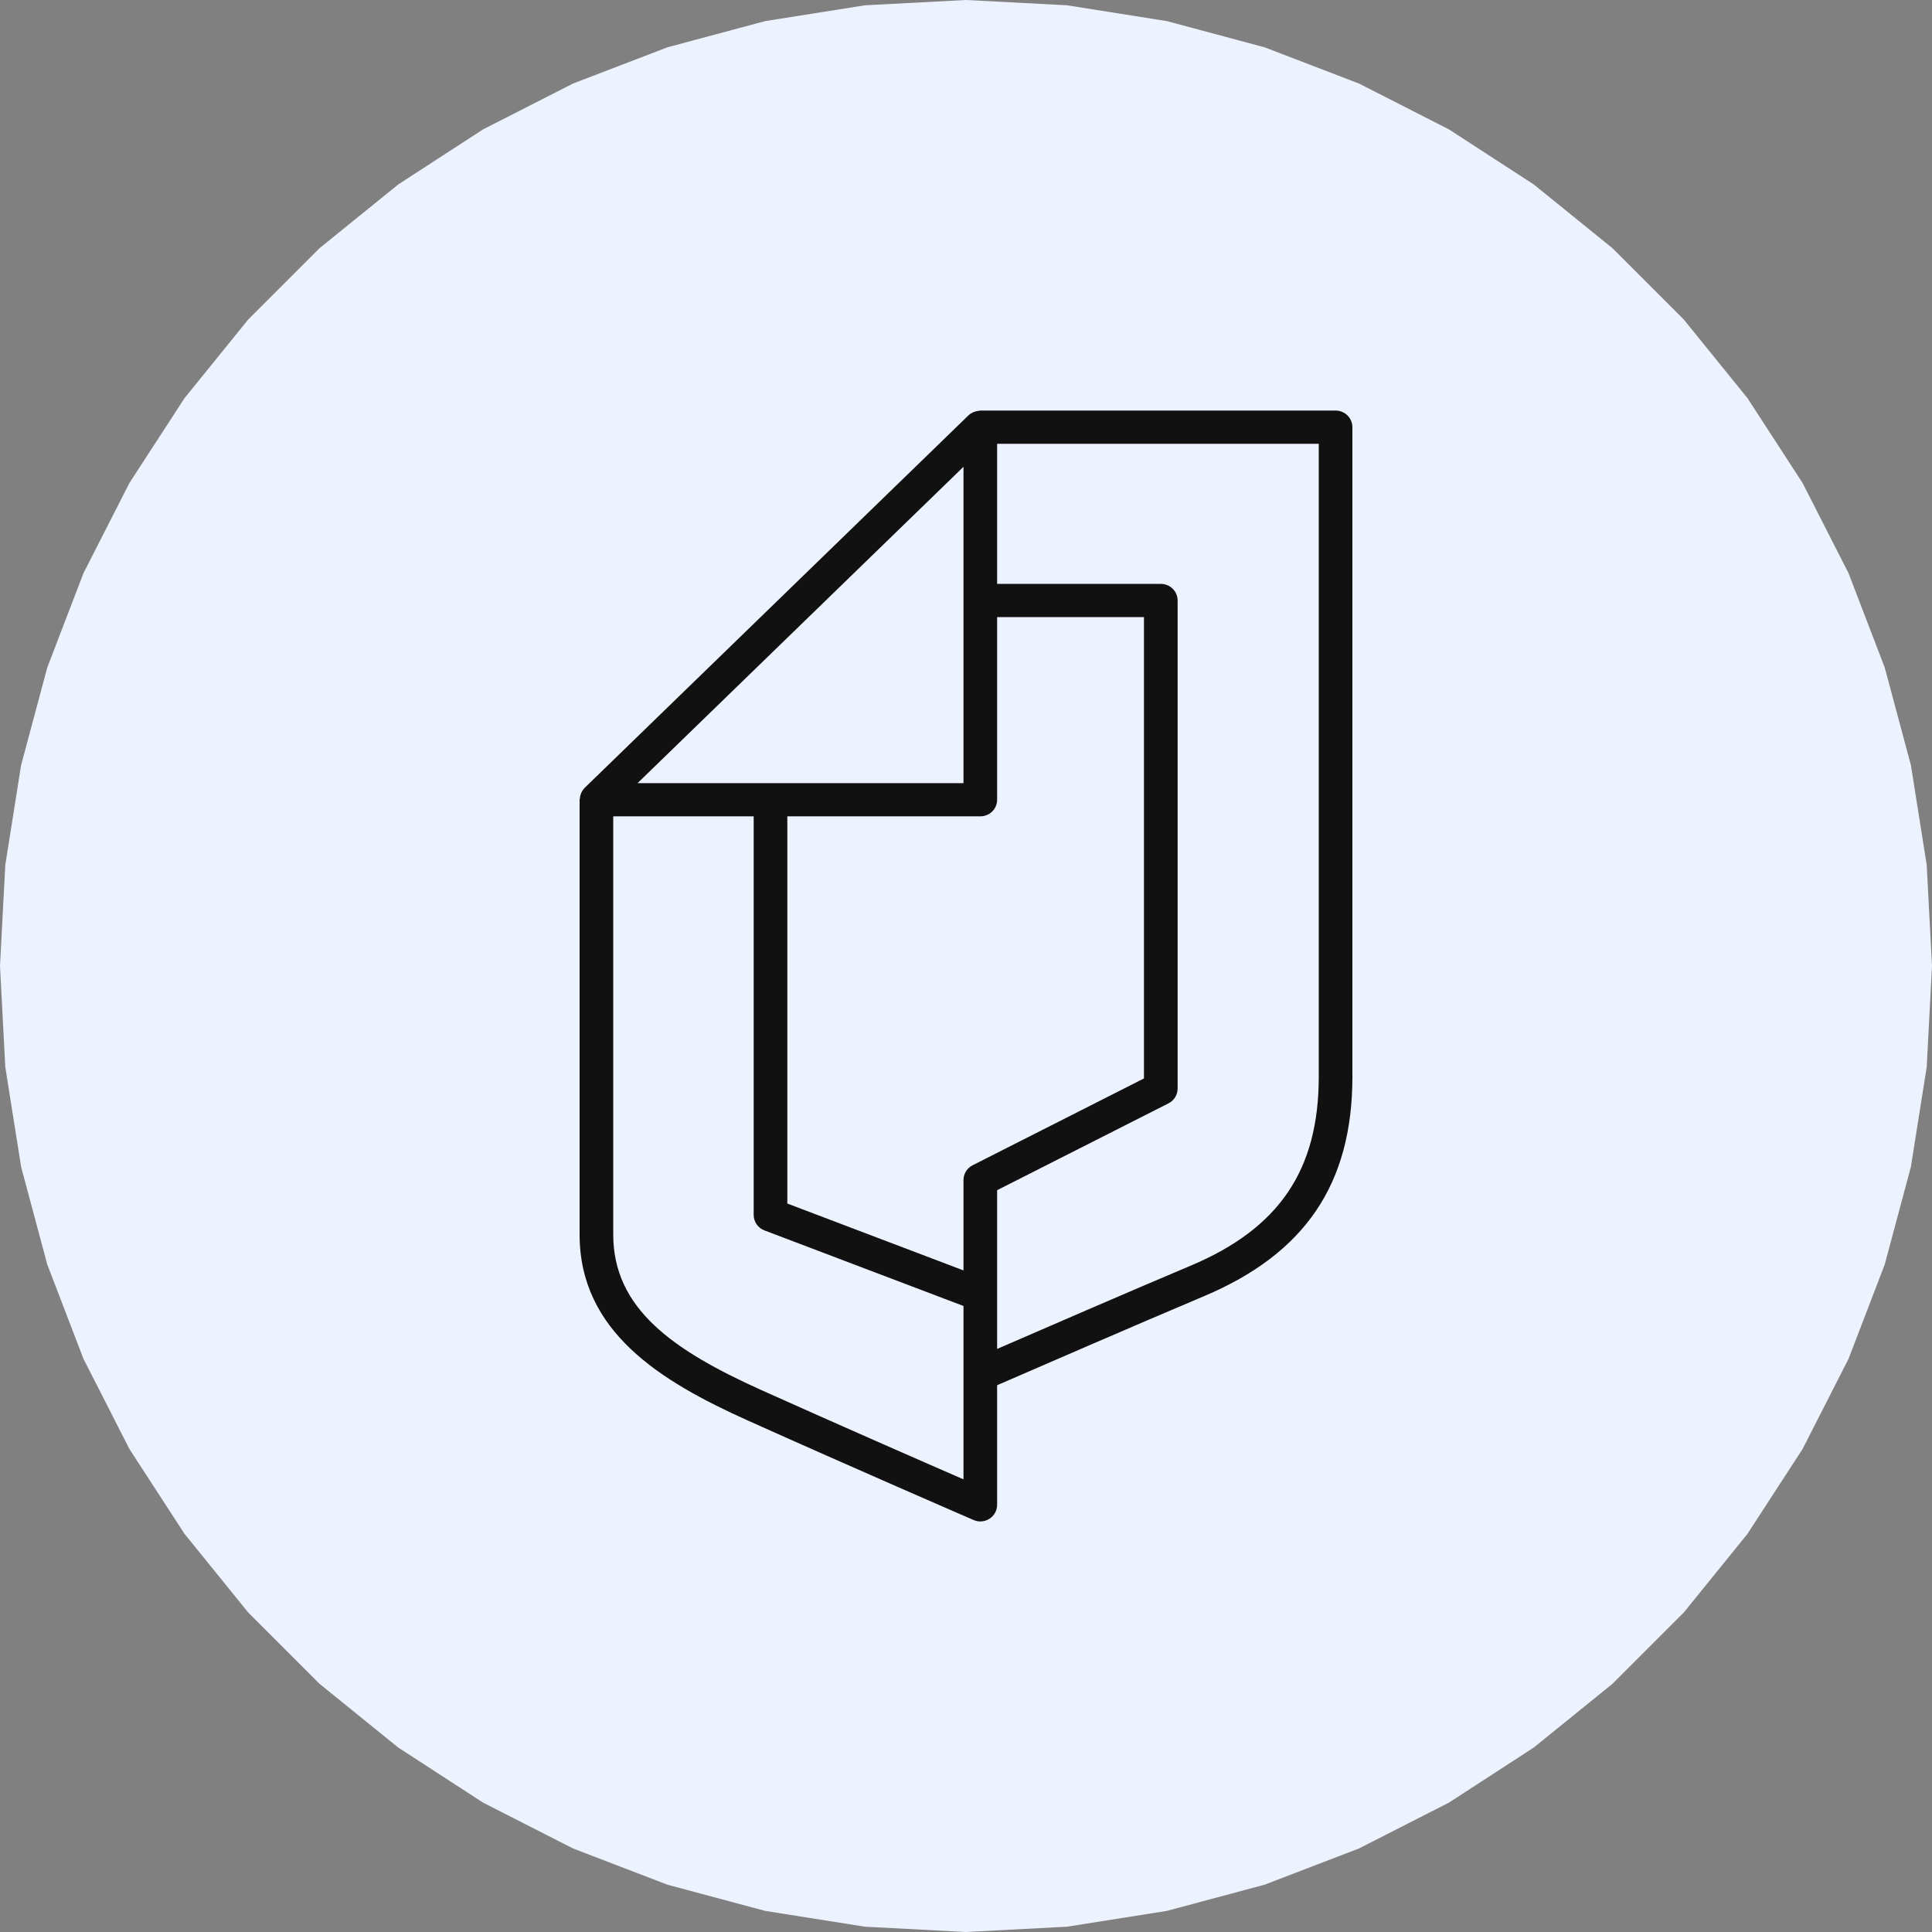 <svg width="80" height="80" viewBox="0 0 80 80" fill="none" xmlns="http://www.w3.org/2000/svg">
<rect x="0" y="0" width="80" height="80" fill="#808080" stroke="none"/>
<path d="M40 0L44.181 0.219L48.316 0.874L52.361 1.958L56.27 3.458L60 5.359L63.511 7.639L66.765 10.274L69.726 13.235L72.361 16.489L74.641 20L76.542 23.73L78.042 27.639L79.126 31.683L79.781 35.819L80 40L79.781 44.181L79.126 48.316L78.042 52.361L76.542 56.27L74.641 60L72.361 63.511L69.726 66.765L66.765 69.726L63.511 72.361L60 74.641L56.27 76.542L52.361 78.042L48.316 79.126L44.181 79.781L40 80L35.819 79.781L31.683 79.126L27.639 78.042L23.73 76.542L20 74.641L16.489 72.361L13.235 69.726L10.274 66.765L7.639 63.511L5.359 60L3.458 56.27L1.958 52.361L0.874 48.316L0.219 44.181L0 40L0.219 35.819L0.874 31.683L1.958 27.639L3.458 23.73L5.359 20L7.639 16.489L10.274 13.235L13.235 10.274L16.489 7.639L20 5.359L23.73 3.458L27.639 1.958L31.683 0.874L35.819 0.219L40 0Z" fill="#EDF2FF"/>
<path d="M55.303 17H40.593C40.576 17 40.562 17.008 40.545 17.01C40.485 17.014 40.428 17.026 40.372 17.044C40.347 17.052 40.323 17.058 40.299 17.069C40.228 17.101 40.162 17.142 40.104 17.198L40.101 17.201C40.1 17.201 40.1 17.201 40.099 17.202L24.208 32.625C24.208 32.625 24.207 32.626 24.207 32.627C24.201 32.633 24.197 32.641 24.191 32.648C24.14 32.701 24.101 32.761 24.071 32.825C24.06 32.846 24.054 32.87 24.046 32.894C24.025 32.952 24.013 33.01 24.009 33.071C24.008 33.087 24 33.1 24 33.116V51.119C24 55.134 27.339 57.19 30.947 58.812C35.286 60.763 40.263 62.919 40.313 62.94C40.403 62.98 40.498 63 40.593 63C40.726 63 40.858 62.962 40.974 62.887C41.171 62.76 41.289 62.543 41.289 62.311V57.359C42.641 56.772 47.078 54.843 49.856 53.672C54.047 51.904 56 49.016 56 44.582V17.688C56 17.308 55.688 17 55.303 17ZM40.274 48.251C40.042 48.368 39.896 48.604 39.896 48.864V52.605L32.602 49.836V33.803H40.593C40.978 33.803 41.289 33.496 41.289 33.116V25.554H47.369V44.656L40.274 48.251ZM39.896 19.329V32.428H26.4L39.896 19.329ZM39.896 61.257C38.229 60.531 34.705 58.989 31.526 57.56C27.845 55.904 25.393 54.176 25.393 51.119V33.803H31.208V50.306C31.208 50.592 31.386 50.848 31.655 50.949L39.896 54.078V61.257ZM54.607 44.582C54.607 48.447 52.972 50.861 49.31 52.406C46.843 53.445 43.061 55.086 41.289 55.856V49.283L48.384 45.688C48.616 45.57 48.763 45.334 48.763 45.075V24.865C48.763 24.484 48.452 24.177 48.066 24.177H41.289V18.376H54.607V44.582Z" fill="#111111"/>
</svg>
